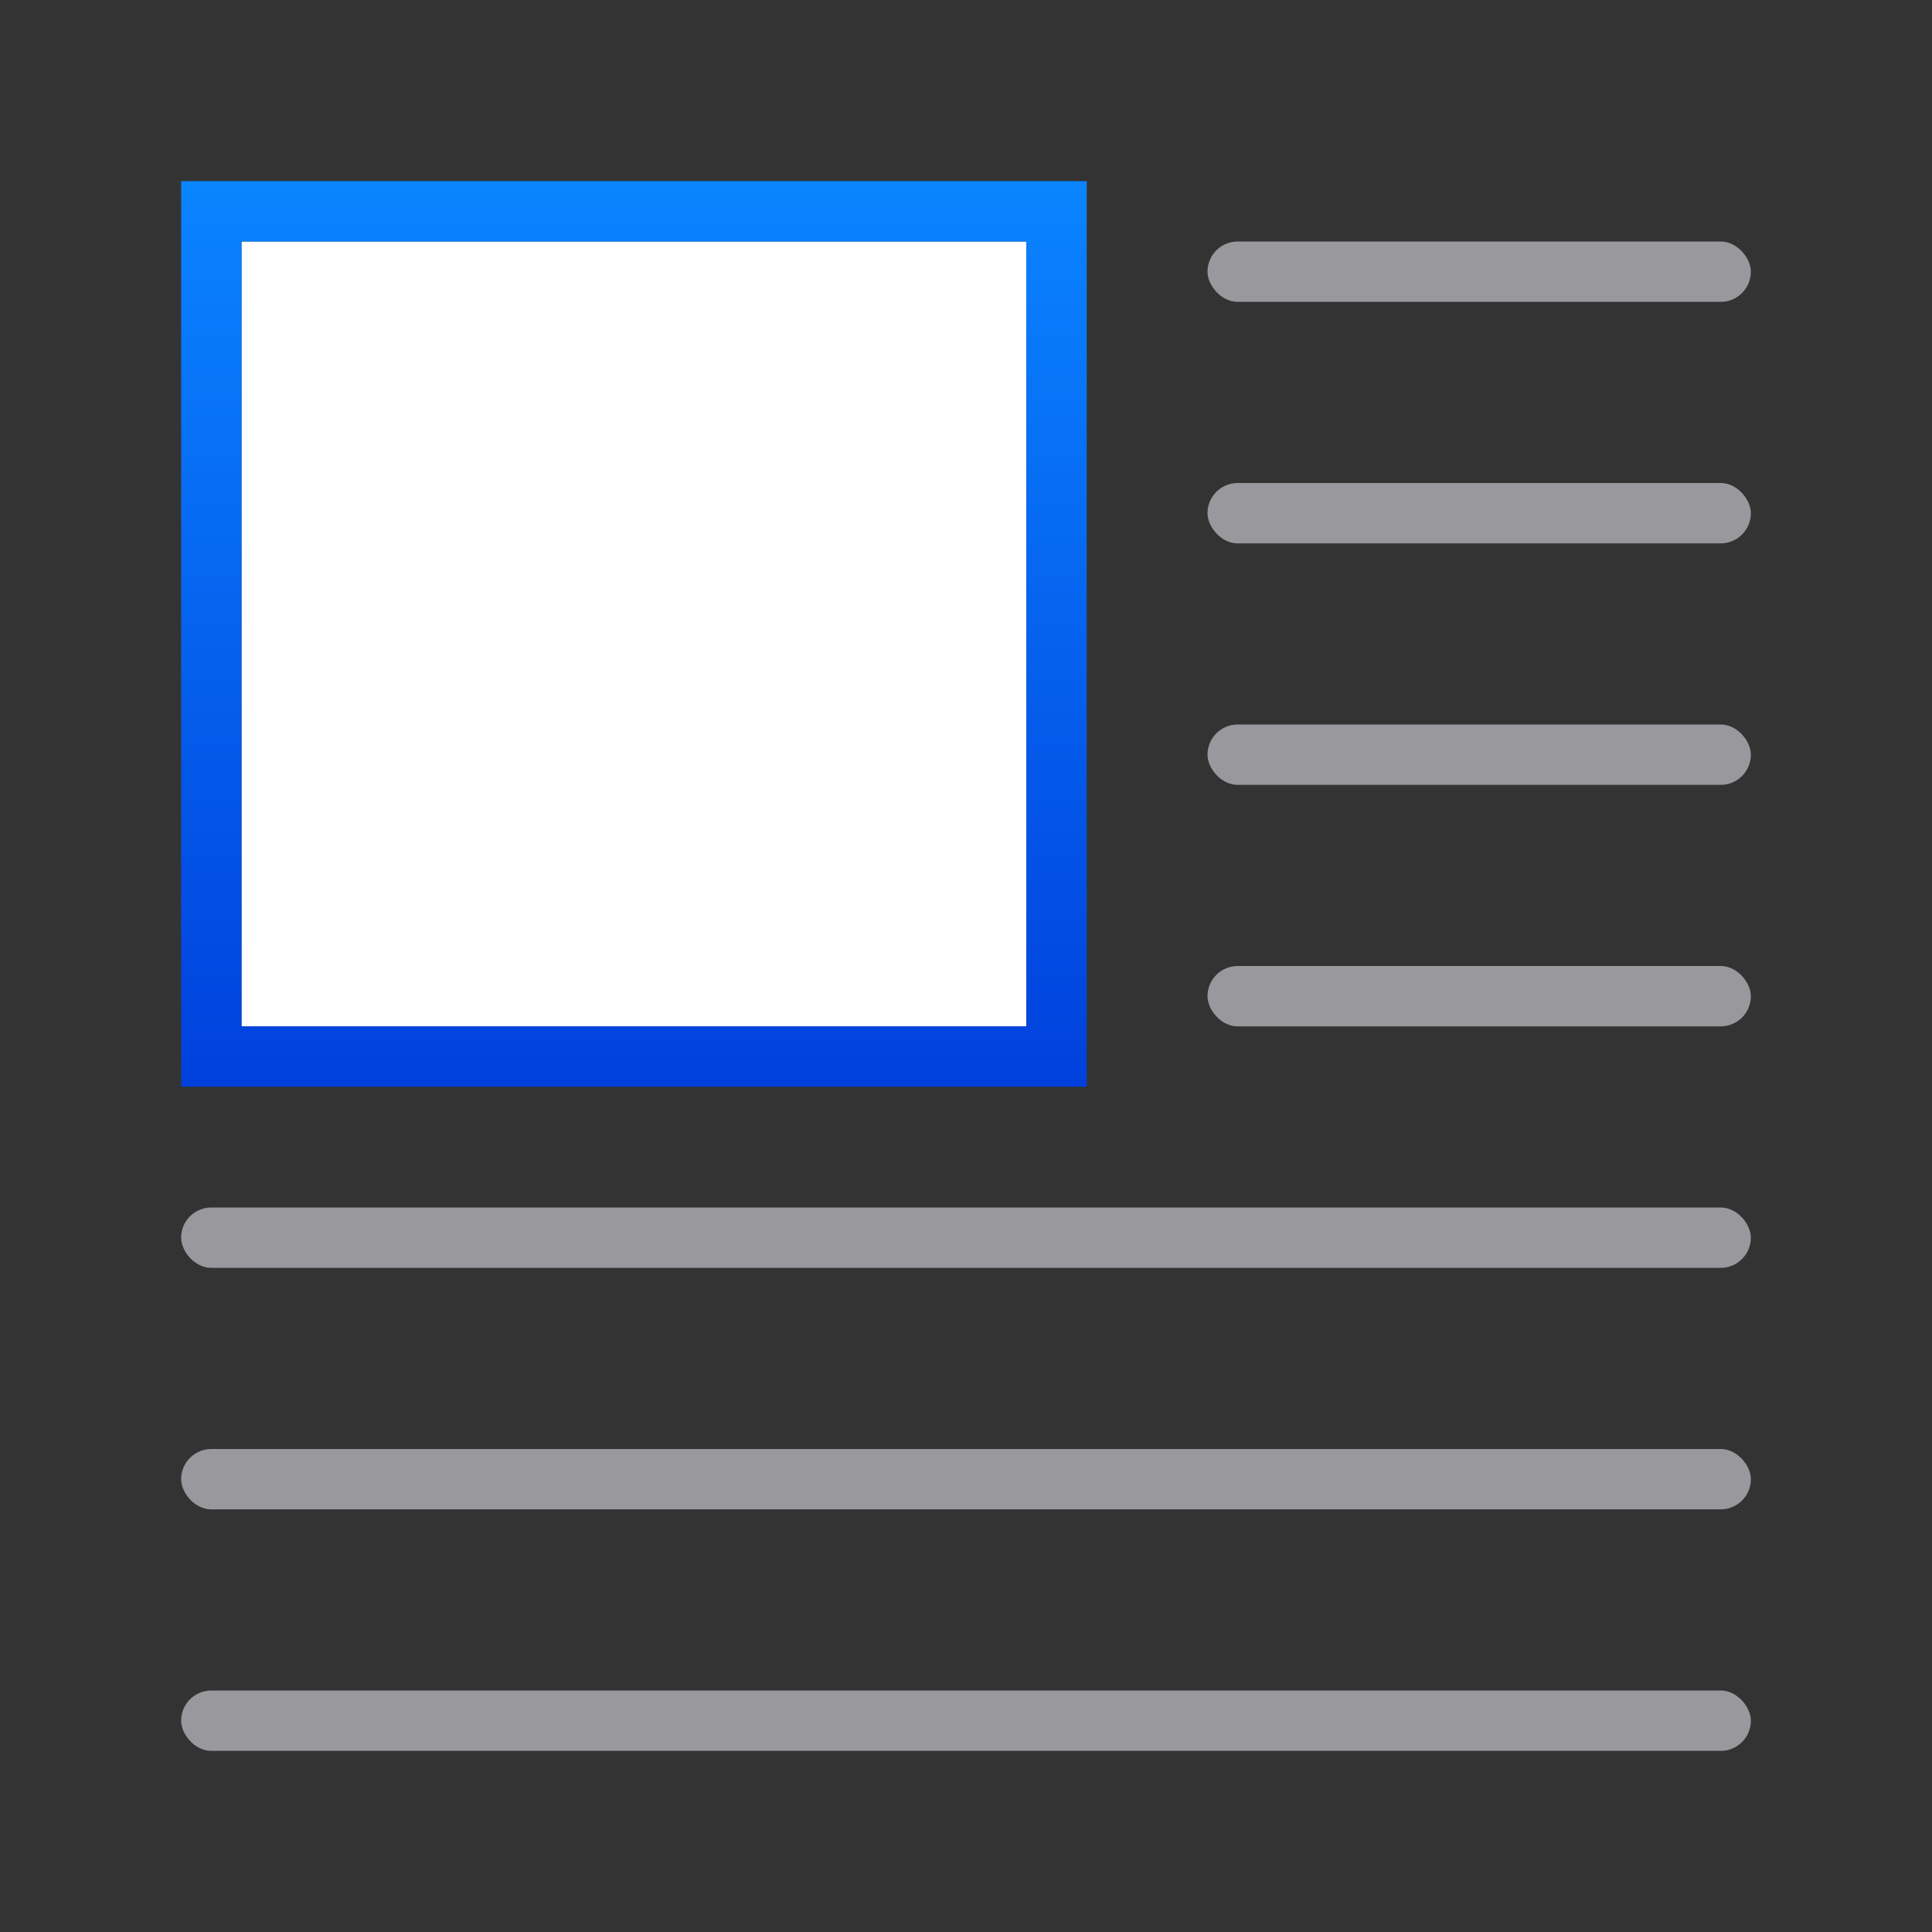 <svg viewBox="0 0 32 32" xmlns="http://www.w3.org/2000/svg" xmlns:xlink="http://www.w3.org/1999/xlink"><rect x="0" y="0" width="32" height="32" fill="#333333" stroke="none"/><linearGradient id="a" gradientTransform="matrix(.707 .707 -.707 .707 -28 -2)" gradientUnits="userSpaceOnUse" x1="36.062" x2="25.456" y1="-7.778" y2="-18.385"><stop offset="0" stop-color="#0040dd"/><stop offset="1" stop-color="#0a84ff"/></linearGradient><path d="m4 4v13h13v-13z" fill="#fff"/><path d="m3 3v15h13 2v-2-13zm1 1h13v6 7h-12.807-.193z" fill="url(#a)"/><g fill="#98989d"><rect height="1" ry=".5" width="9" x="20" y="4"/><rect height="1" ry=".5" width="9" x="20" y="8"/><rect height="1" ry=".5" width="9" x="20" y="12"/><rect height="1" ry=".5" width="26" x="3" y="20"/><rect height="1" ry=".5" width="26" x="3" y="24"/><rect height="1" ry=".5" width="26" x="3" y="28"/><rect height="1" ry=".5" width="9" x="20" y="16"/></g></svg>